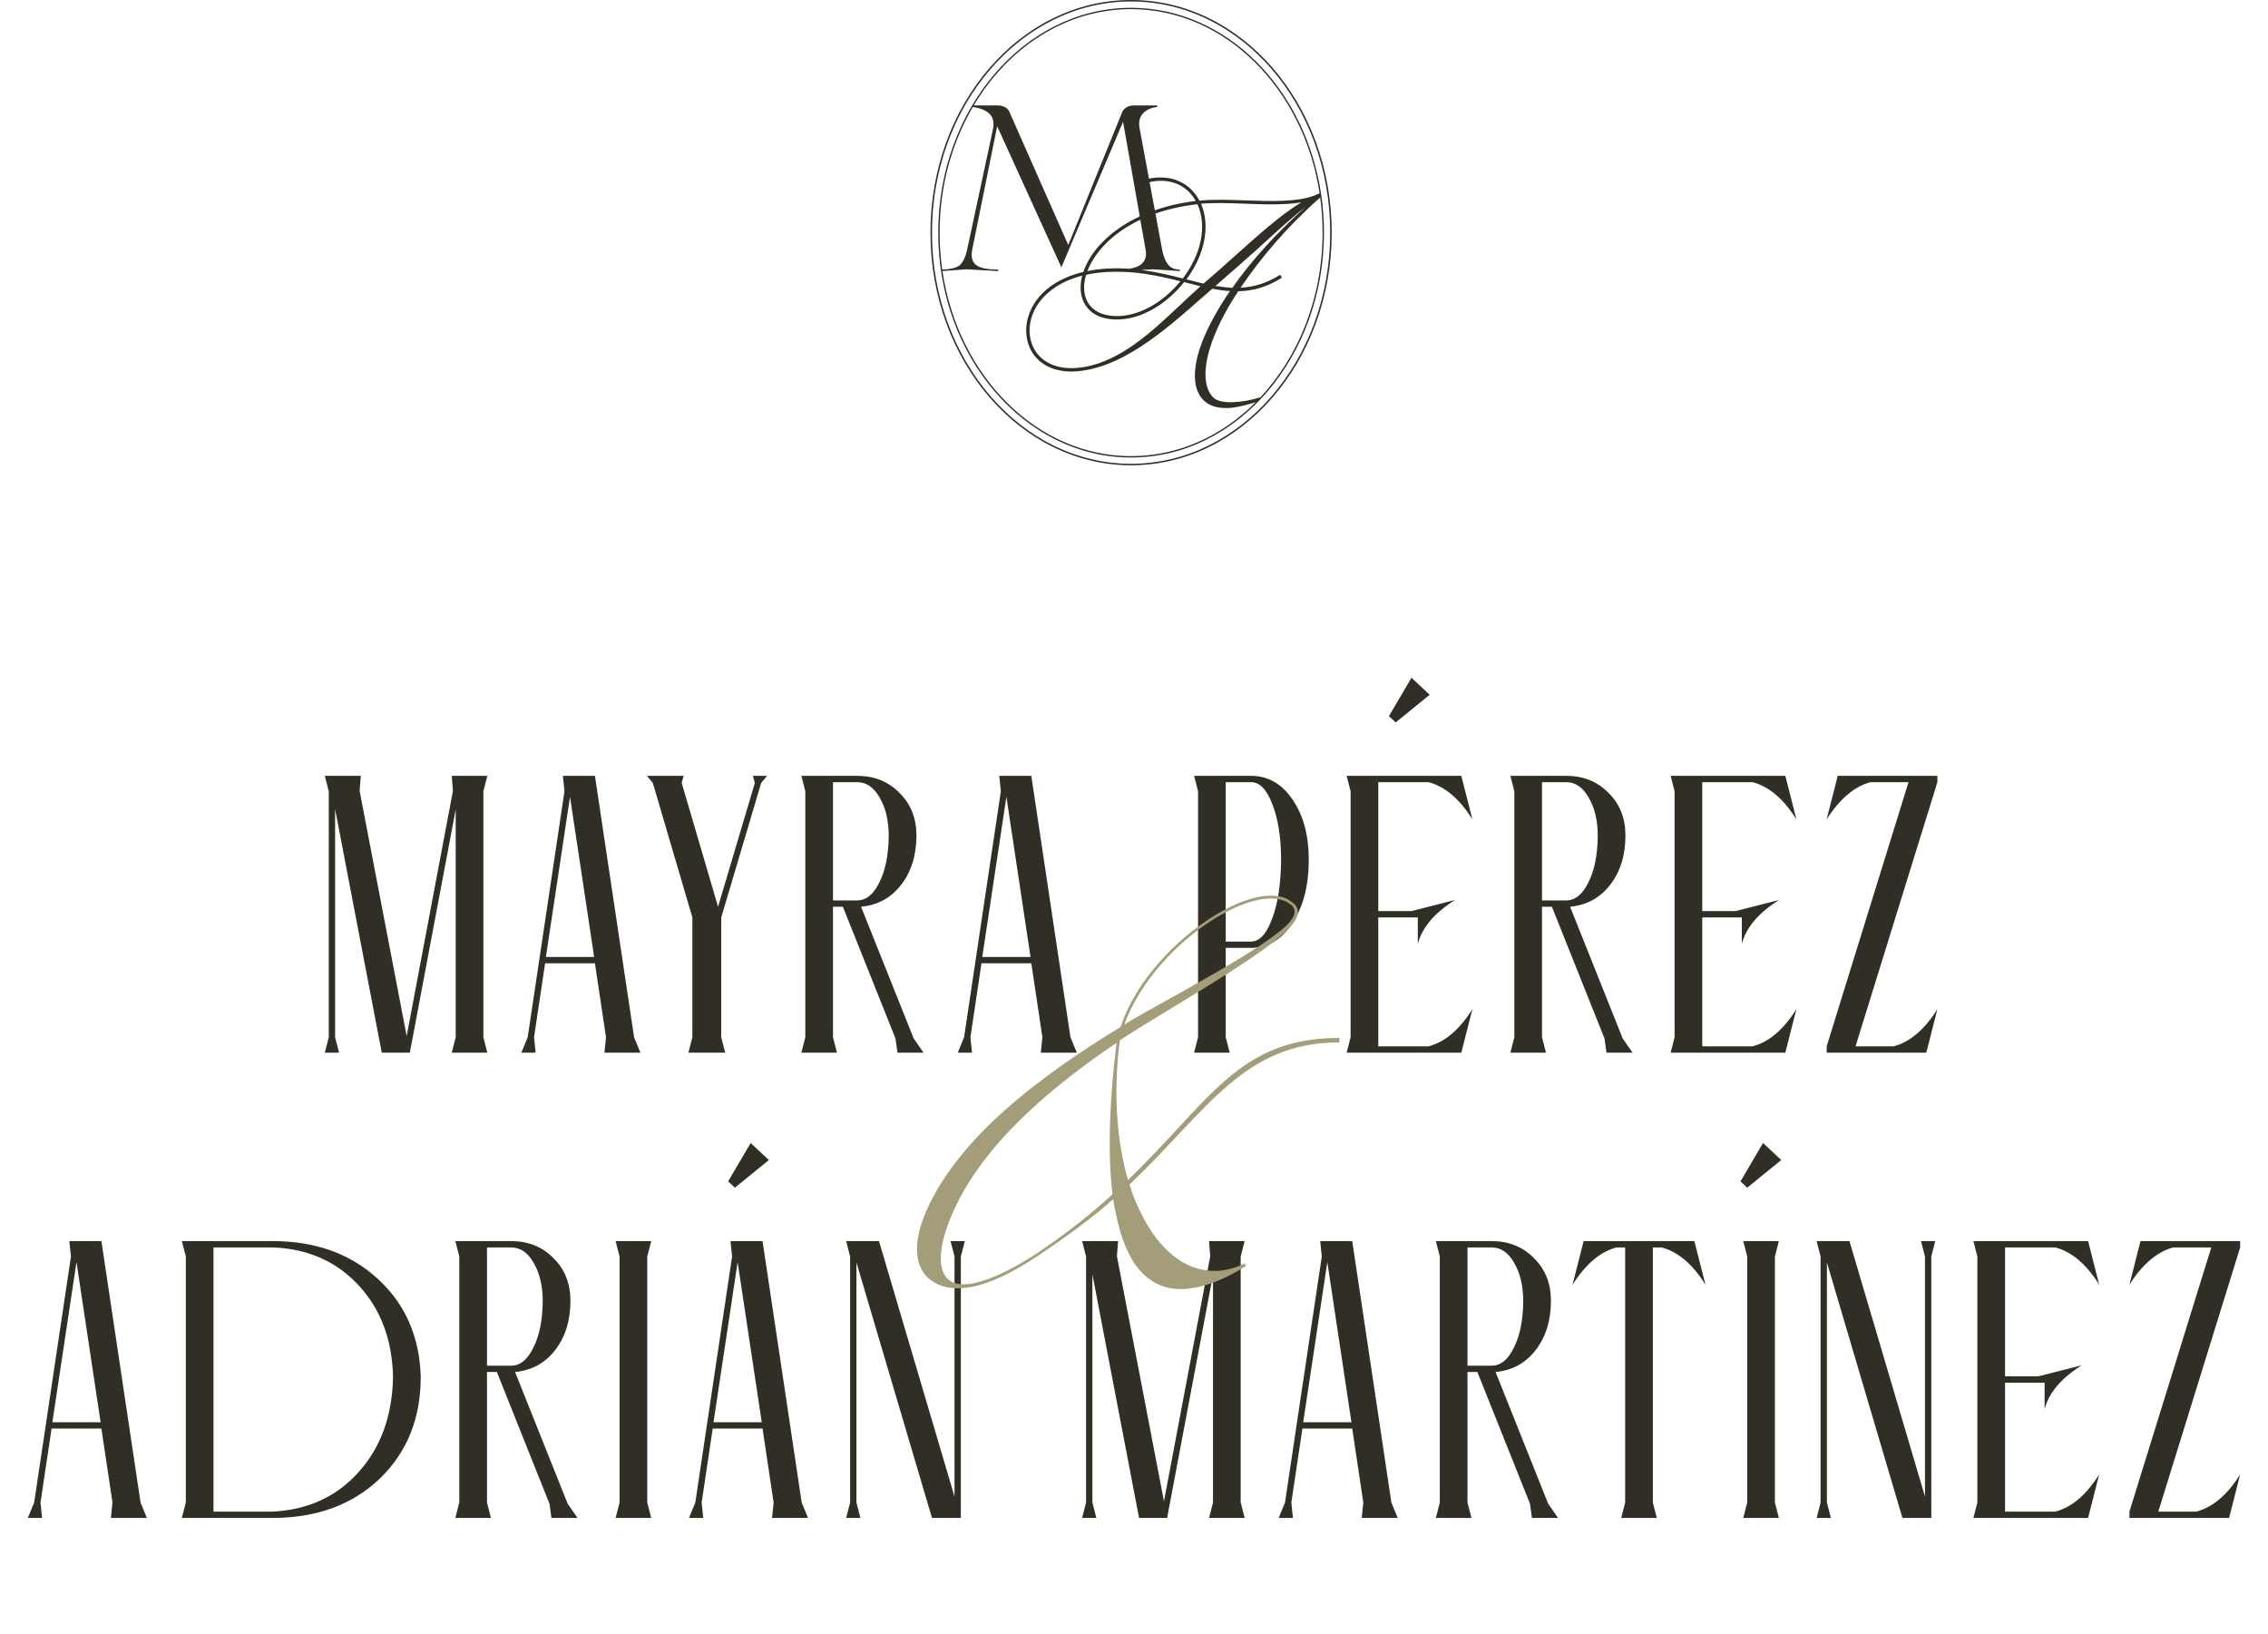 <svg width="390" height="281" viewBox="0 0 390 281" fill="none" xmlns="http://www.w3.org/2000/svg">
<path d="M83.802 181H77.682L78.362 178.348V139.18L70.474 181H65.646L57.622 139.112V178.348L58.302 181H55.854L56.534 178.348V136.052L55.854 133.4H62.042L61.838 135.984L69.93 178.144L77.886 135.984L77.682 133.4H83.802L83.122 136.052V178.348L83.802 181ZM110.123 181H103.935L104.207 178.348L102.303 165.632H93.735L91.831 178.348L92.103 181H89.655L90.743 178.348L97.067 136.052L96.795 133.4H102.303L109.035 178.348L110.123 181ZM102.167 164.544L98.019 137.004L93.871 164.544H102.167ZM124.701 181H118.377L119.057 178.348V157.744L112.257 134.624L111.237 133.4H117.561L117.221 134.624L123.477 155.908L129.801 134.624L129.461 133.4H131.909L130.889 134.624L124.021 157.744V178.348L124.701 181ZM158.811 181H154.323L153.983 178.552L144.939 155.908H143.239V178.348L143.919 181H137.799L138.479 178.348V136.052L137.799 133.4H147.387C150.334 133.4 152.759 134.375 154.663 136.324C156.612 138.228 157.587 140.676 157.587 143.668C157.587 147.068 156.703 149.901 154.935 152.168C153.212 154.389 150.923 155.636 148.067 155.908L157.111 178.552L158.811 181ZM147.387 154.82C148.928 154.82 150.198 153.8 151.195 151.76C152.238 149.72 152.782 147.068 152.827 143.804C152.827 141.129 152.306 138.908 151.263 137.14C150.266 135.372 148.974 134.488 147.387 134.488H143.239V154.82H147.387ZM185.162 181H178.974L179.246 178.348L177.342 165.632H168.774L166.87 178.348L167.142 181H164.694L165.782 178.348L172.106 136.052L171.834 133.4H177.342L184.074 178.348L185.162 181ZM177.206 164.544L173.058 137.004L168.91 164.544H177.206ZM211.454 181H205.334L206.014 178.348V136.052L205.334 133.4H215.126C218.028 133.4 220.408 134.76 222.266 137.48C224.125 140.2 225.054 143.645 225.054 147.816C225.054 152.213 224.125 155.84 222.266 158.696C220.408 161.552 218.028 162.98 215.126 162.98H210.774V178.348L211.454 181ZM215.126 161.892C216.577 161.892 217.778 160.6 218.73 158.016C219.728 155.432 220.249 152.077 220.294 147.952C220.294 144.053 219.796 140.835 218.798 138.296C217.846 135.757 216.622 134.488 215.126 134.488H210.774V161.892H215.126ZM251.285 181H231.565L232.245 178.348V136.052L231.565 133.4H251.285L253.189 140.88C250.967 137.344 248.451 135.213 245.641 134.488H237.005V156.656H242.717L250.197 154.752C246.661 156.973 244.53 159.489 243.805 162.3V157.744H237.005V179.912H245.641C248.451 179.187 250.967 177.056 253.189 173.52L251.285 181ZM239.997 124.22L238.841 123.132L242.717 116.536L245.845 119.46L239.997 124.22ZM280.733 181H276.245L275.905 178.552L266.861 155.908H265.161V178.348L265.841 181H259.721L260.401 178.348V136.052L259.721 133.4H269.309C272.256 133.4 274.681 134.375 276.585 136.324C278.534 138.228 279.509 140.676 279.509 143.668C279.509 147.068 278.625 149.901 276.857 152.168C275.134 154.389 272.845 155.636 269.989 155.908L279.033 178.552L280.733 181ZM269.309 154.82C270.85 154.82 272.12 153.8 273.117 151.76C274.16 149.72 274.704 147.068 274.749 143.804C274.749 141.129 274.228 138.908 273.185 137.14C272.188 135.372 270.896 134.488 269.309 134.488H265.161V154.82H269.309ZM307 181H287.28L287.96 178.348V136.052L287.28 133.4H307L308.904 140.88C306.682 137.344 304.166 135.213 301.356 134.488H292.72V156.656H298.432L305.912 154.752C302.376 156.973 300.245 159.489 299.52 162.3V157.744H292.72V179.912H301.356C304.166 179.187 306.682 177.056 308.904 173.52L307 181ZM331.244 181H314.108V179.912L328.184 134.488H321.656C318.89 135.213 316.374 137.344 314.108 140.88L316.012 133.4H333.148V134.488L319.072 179.912H325.6C328.41 179.187 330.926 177.056 333.148 173.52L331.244 181Z" fill="#312E25"/>
<path d="M25.257 261H19.069L19.341 258.348L17.437 245.632H8.869L6.965 258.348L7.237 261H4.789L5.877 258.348L12.201 216.052L11.929 213.4H17.437L24.169 258.348L25.257 261ZM17.301 244.544L13.153 217.004L9.005 244.544H17.301ZM46.913 259.912C52.987 259.595 57.906 257.328 61.669 253.112C65.477 248.896 67.449 243.456 67.585 236.792C67.449 230.4 65.499 225.164 61.737 221.084C57.974 216.959 53.078 214.76 47.049 214.488H36.713V259.912H46.913ZM46.845 261H31.273L31.953 258.348V216.052L31.273 213.4H46.913C54.211 213.4 60.218 215.553 64.933 219.86C69.647 224.167 72.118 229.743 72.345 236.588V236.792C72.345 243.909 69.987 249.735 65.273 254.268C60.558 258.756 54.415 261 46.845 261ZM99.313 261H94.825L94.485 258.552L85.441 235.908H83.741V258.348L84.421 261H78.301L78.981 258.348V216.052L78.301 213.4H87.889C90.836 213.4 93.261 214.375 95.165 216.324C97.114 218.228 98.089 220.676 98.089 223.668C98.089 227.068 97.205 229.901 95.437 232.168C93.714 234.389 91.425 235.636 88.569 235.908L97.613 258.552L99.313 261ZM87.889 234.82C89.43 234.82 90.7 233.8 91.697 231.76C92.74 229.72 93.284 227.068 93.329 223.804C93.329 221.129 92.808 218.908 91.765 217.14C90.768 215.372 89.476 214.488 87.889 214.488H83.741V234.82H87.889ZM111.98 261H105.86L106.54 258.348V216.052L105.86 213.4H111.98L111.3 216.052V258.348L111.98 261ZM138.945 261H132.757L133.029 258.348L131.125 245.632H122.557L120.653 258.348L120.925 261H118.477L119.565 258.348L125.889 216.052L125.617 213.4H131.125L137.857 258.348L138.945 261ZM126.365 204.22L125.209 203.132L129.085 196.536L132.213 199.46L126.365 204.22ZM130.989 244.544L126.841 217.004L122.693 244.544H130.989ZM165.224 261H160.26L147.272 217.072V258.348L147.952 261H145.504L146.184 258.348V216.052L145.504 213.4H151.148L164.136 257.328V216.052L163.456 213.4H165.904L165.224 216.052V261ZM214.026 261H207.906L208.586 258.348V219.18L200.698 261H195.87L187.846 219.112V258.348L188.526 261H186.078L186.758 258.348V216.052L186.078 213.4H192.266L192.062 215.984L200.154 258.144L208.11 215.984L207.906 213.4H214.026L213.346 216.052V258.348L214.026 261ZM240.347 261H234.159L234.431 258.348L232.527 245.632H223.959L222.055 258.348L222.327 261H219.879L220.967 258.348L227.291 216.052L227.019 213.4H232.527L239.259 258.348L240.347 261ZM232.391 244.544L228.243 217.004L224.095 244.544H232.391ZM267.919 261H263.431L263.091 258.552L254.047 235.908H252.347V258.348L253.027 261H246.907L247.587 258.348V216.052L246.907 213.4H256.495C259.441 213.4 261.867 214.375 263.771 216.324C265.72 218.228 266.695 220.676 266.695 223.668C266.695 227.068 265.811 229.901 264.043 232.168C262.32 234.389 260.031 235.636 257.175 235.908L266.219 258.552L267.919 261ZM256.495 234.82C258.036 234.82 259.305 233.8 260.303 231.76C261.345 229.72 261.889 227.068 261.935 223.804C261.935 221.129 261.413 218.908 260.371 217.14C259.373 215.372 258.081 214.488 256.495 214.488H252.347V234.82H256.495ZM284.898 261H278.778L279.458 258.348V214.488H277.962C275.197 215.213 272.681 217.344 270.414 220.88L272.318 213.4H291.358L293.262 220.88C291.041 217.344 288.525 215.213 285.714 214.488H284.218V258.348L284.898 261ZM305.886 261H299.766L300.446 258.348V216.052L299.766 213.4H305.886L305.206 216.052V258.348L305.886 261ZM300.446 204.22L299.29 203.132L303.166 196.536L306.294 199.46L300.446 204.22ZM332.103 261H327.139L314.151 217.072V258.348L314.831 261H312.383L313.063 258.348V216.052L312.383 213.4H318.027L331.015 257.328V216.052L330.335 213.4H332.783L332.103 216.052V261ZM359.064 261H339.344L340.024 258.348V216.052L339.344 213.4H359.064L360.968 220.88C358.747 217.344 356.231 215.213 353.42 214.488H344.784V236.656H350.496L357.976 234.752C354.44 236.973 352.309 239.489 351.584 242.3V237.744H344.784V259.912H353.42C356.231 259.187 358.747 257.056 360.968 253.52L359.064 261ZM383.308 261H366.172V259.912L380.248 214.488H373.72C370.955 215.213 368.439 217.344 366.172 220.88L368.076 213.4H385.212V214.488L371.136 259.912H377.664C380.475 259.187 382.991 257.056 385.212 253.52L383.308 261Z" fill="#312E25"/>
<path d="M214.051 217.244L214.261 217.664C210.621 219.974 207.471 221.164 204.811 221.514C201.101 222.074 198.231 220.884 196.131 218.574C194.031 216.264 192.701 212.764 191.861 208.564C191.721 207.794 191.511 207.024 191.441 206.184C187.801 209.404 183.601 212.484 178.701 215.774C174.221 218.784 165.541 223.964 160.151 220.184C158.961 219.344 158.191 218.084 157.841 216.474C157.421 214.304 157.841 211.434 159.311 208.144C165.051 195.264 179.191 184.834 192.701 176.574C195.291 168.664 202.291 161.384 209.011 157.324C213.071 154.874 216.991 153.614 219.861 154.104C220.771 154.244 221.541 154.594 222.171 155.154H222.241C223.571 156.204 223.431 157.464 222.241 158.934C218.531 163.764 199.281 174.334 192.561 178.884C191.371 187.984 192.071 196.244 193.961 202.894C208.101 189.314 212.931 178.464 230.291 178.464C230.361 178.464 230.291 179.234 230.291 179.234C213.841 179.234 207.751 190.784 194.241 203.664C194.661 205.134 195.221 206.604 195.851 207.864C197.251 210.874 198.931 213.394 200.961 215.214C202.921 217.034 205.091 218.154 207.541 218.434C209.571 218.714 211.741 218.364 214.051 217.244ZM178.421 215.424C183.531 211.994 187.731 208.634 191.301 205.344C190.391 197.714 190.881 188.334 192.001 179.374V179.304C180.521 187.074 169.111 196.734 163.931 208.284C162.251 212.064 161.551 215.144 161.831 217.314C161.971 218.574 162.461 219.554 163.231 220.114C166.661 222.774 175.621 217.314 178.421 215.424ZM193.331 176.154C199.771 172.234 218.601 162.644 221.961 158.304C222.801 157.254 222.871 156.274 221.961 155.504H221.891C221.331 155.014 220.561 154.734 219.791 154.594C216.991 154.104 213.211 155.364 209.291 157.674C202.431 161.874 196.131 168.594 193.331 176.154Z" fill="#A39D79"/>
<path d="M194.5 0C175.475 0 160 17.944 160 40C160 62.056 175.478 80 194.5 80C213.522 80 229 62.056 229 40C229 17.944 213.522 0 194.5 0ZM194.5 79.749C175.622 79.749 160.262 61.919 160.262 40.002C160.262 18.086 175.619 0.253 194.5 0.253C213.381 0.253 228.738 18.084 228.738 40C228.738 61.916 213.378 79.746 194.5 79.746V79.749Z" fill="#312E25"/>
<path d="M227.166 33.321C224.444 15.176 210.832 1.341 194.5 1.341C176.214 1.341 161.336 18.684 161.336 40.002C161.336 61.321 176.214 78.664 194.5 78.664C212.786 78.664 227.664 61.321 227.664 40.002C227.664 37.726 227.494 35.496 227.169 33.326C227.169 33.326 227.169 33.323 227.169 33.321H227.166ZM194.5 1.569C210.682 1.569 224.177 15.267 226.92 33.25L226.794 33.293C226.454 33.407 226.495 33.394 226.131 33.577C223.145 34.771 218.565 34.611 214.135 34.456C211.277 34.357 208.576 34.261 206.25 34.502C204.594 31.351 201.34 29.957 197.57 30.712L195.967 22.094C195.763 21.042 195.938 20.198 196.494 19.556C197.049 18.918 197.88 18.527 198.99 18.383V18.127H194.914C194.505 18.127 194.118 18.226 193.753 18.426C193.387 18.626 193.132 18.895 192.986 19.237L183.696 42.132L173.573 19.237C173.426 18.867 173.164 18.591 172.785 18.406C172.405 18.221 172.009 18.129 171.6 18.129H167.438C173.392 8.129 183.3 1.569 194.5 1.569ZM186.989 52.93C188.157 54.347 190.08 55.034 192.551 54.923C196.402 54.748 200.533 52.352 203.617 48.512L206.436 49.217C205.307 50.213 204.167 51.288 202.965 52.421C197.728 57.364 191.791 62.968 184.66 63.29C180.61 63.475 177.65 61.349 177.118 57.878C176.536 54.081 179.101 49.214 186.085 47.399C185.527 49.589 185.844 51.546 186.989 52.933V52.93ZM197.678 31.298C201.141 30.575 204.049 31.747 205.618 34.553C203.119 34.857 200.756 35.402 198.582 36.16L197.678 31.298ZM205.907 35.115C207.583 38.763 206.624 43.635 203.394 47.883C201.047 47.283 198.702 46.727 196.219 46.411L198.375 46.307L202.889 46.606V46.35C201.982 46.35 201.304 46.058 200.85 45.475C200.397 44.892 200.07 44.089 199.865 43.067L198.686 36.72C200.795 35.982 203.195 35.422 205.907 35.115ZM197.018 43.067C197.193 44.091 196.915 44.895 196.185 45.475C195.742 45.828 195.076 46.071 194.196 46.21C193.046 46.132 191.864 46.111 190.631 46.167C189.308 46.228 188.084 46.38 186.989 46.624C188.113 43.622 191.037 40.167 196.085 37.779L197.018 43.067ZM190.659 46.755C195.179 46.55 198.93 47.354 202.986 48.36C200.038 51.944 196.143 54.172 192.522 54.337C190.222 54.441 188.456 53.81 187.411 52.512C186.36 51.207 186.13 49.341 186.761 47.255C187.94 46.983 189.219 46.821 190.659 46.755ZM204.382 48.129L204.015 48.035C207.203 43.741 208.154 38.801 206.522 35.032C208.754 34.829 211.324 34.923 214.041 35.024C217.426 35.148 220.913 35.278 223.766 34.791C220.216 36.948 216.242 40.515 212.391 43.972L212.354 44.005C210.706 45.503 209.087 46.91 207.371 48.398L206.954 48.761C206.153 48.581 205.33 48.37 204.382 48.129ZM216.32 42.738C219.254 40.041 222.236 37.336 224.512 35.574C219.532 40.018 215.207 44.788 211.903 49.493C211.044 49.44 210.132 49.338 209.001 49.174C211.5 47.019 213.889 44.9 216.318 42.74L216.32 42.738ZM167.283 18.39C168.375 18.54 169.489 18.925 170.136 19.554C170.794 20.193 170.99 21.11 170.728 22.304L166.303 42.94C166.041 44.134 165.638 45.001 165.098 45.541C164.569 46.071 163.204 46.34 162.025 46.35C161.729 44.284 161.574 42.165 161.574 40.002C161.574 31.995 163.683 24.555 167.288 18.393L167.283 18.39ZM194.5 78.433C178.27 78.433 164.747 64.656 162.059 46.598L166.214 46.307L171.648 46.606V46.35C169.748 46.35 168.47 46.081 167.815 45.539C167.157 44.999 166.945 44.132 167.178 42.938L171.472 21.706L182.514 45.965L193.119 20.938L195.988 37.207C194.702 37.805 193.502 38.489 192.404 39.255C189.373 41.369 187.207 44.03 186.295 46.763C178.729 48.553 175.934 53.792 176.539 57.916C177.099 61.734 180.301 64.071 184.694 63.871C192.69 63.508 200.274 56.834 206.368 51.473C207.085 50.842 207.782 50.228 208.456 49.648C209.566 49.853 210.53 50 211.505 50.043C209.05 53.627 207.248 57.07 206.286 60.015C204.997 64.041 205.244 67.176 206.983 68.844C207.979 69.8 209.433 70.236 211.272 70.152C212.854 70.081 215.042 69.427 215.94 69.148C210.177 74.93 202.684 78.431 194.505 78.431L194.5 78.433ZM216.677 68.385C216.635 68.362 216.587 68.357 216.543 68.37C213.779 69.227 209.962 69.584 208.702 68.408C207.138 66.951 206.863 63.972 207.942 60.236C208.817 57.186 210.538 53.678 212.92 50.081C215.581 50.025 217.937 49.308 220.318 47.82C220.391 47.774 220.415 47.681 220.373 47.607L220.245 47.384C220.221 47.346 220.184 47.318 220.14 47.306C220.095 47.295 220.048 47.303 220.009 47.326C217.882 48.646 215.694 49.351 213.326 49.473C216.883 44.238 221.337 38.973 227.019 33.954C227.287 35.924 227.428 37.942 227.428 39.998C227.428 51.227 223.278 61.349 216.677 68.38V68.385Z" fill="#312E25"/>
</svg>
